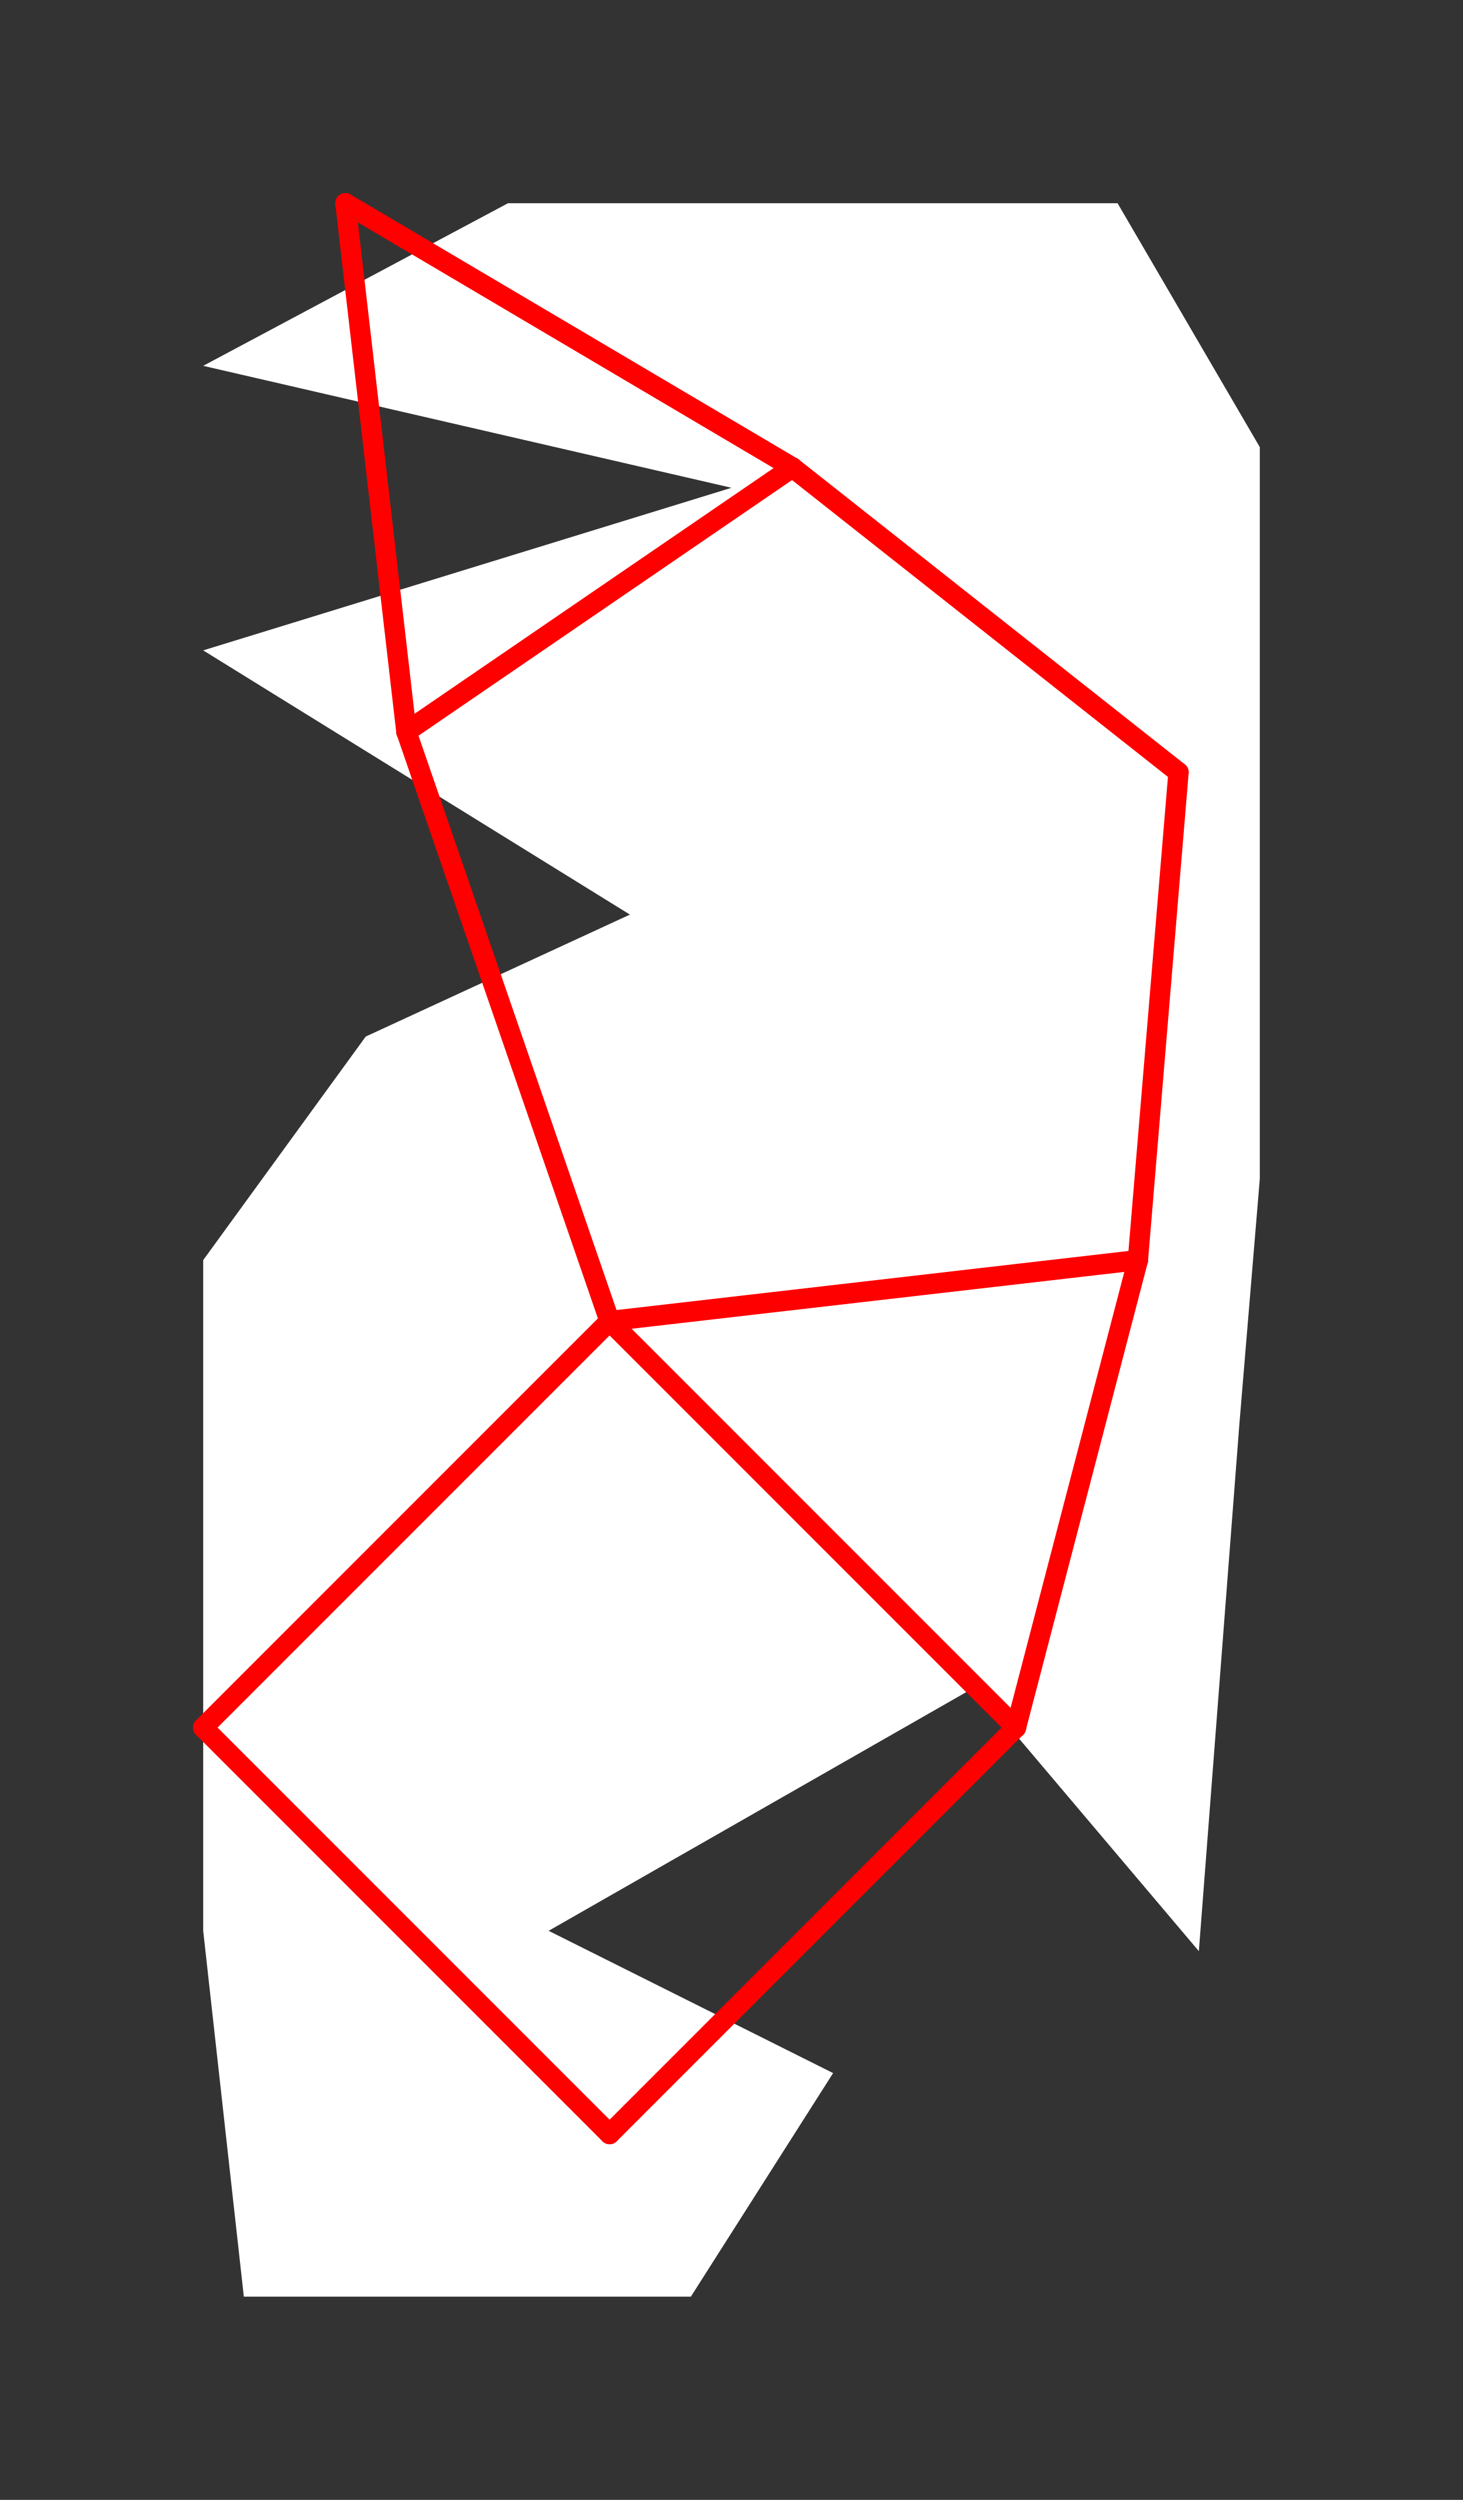 <?xml version="1.0" encoding="UTF-8" standalone="no"?>
<!DOCTYPE svg PUBLIC "-//W3C//DTD SVG 1.1//EN" "http://www.w3.org/Graphics/SVG/1.1/DTD/svg11.dtd">
<svg xmlns="http://www.w3.org/2000/svg" xmlns:xlink="http://www.w3.org/1999/xlink" viewBox="-10 -10 72 123" style="background-color: #00000066">
  <rect x="-10" y="-10" width="72" height="123" fill="#333333" stroke="none"/>
  <path d="M 21,35 L 0,22 L 26,14 L 0,8 L 15,0 L 45,0 L 52,12 L 52,48 L 51,60 L 49,86 L 38,73 L 17,85 L 31,92 L 24,103 L 2,103 L 0,85 L 0,52 L 8,41" style="fill:#ffffff; fill-rule:evenodd; stroke:none" />
  <g style="fill:none;stroke:#ff0000;stroke-linecap:round"><path d="M 0,75 L 20,55" /><path d="M 0,75 L 20,95" /><path d="M 7,0 L 10,26" /><path d="M 7,0 L 29,13" /><path d="M 10,26 L 20,55" /><path d="M 10,26 L 29,13" /><path d="M 20,55 L 40,75" /><path d="M 20,55 L 46,52" /><path d="M 20,95 L 40,75" /><path d="M 29,13 L 48,28" /><path d="M 40,75 L 46,52" /><path d="M 46,52 L 48,28" /></g>
</svg>
